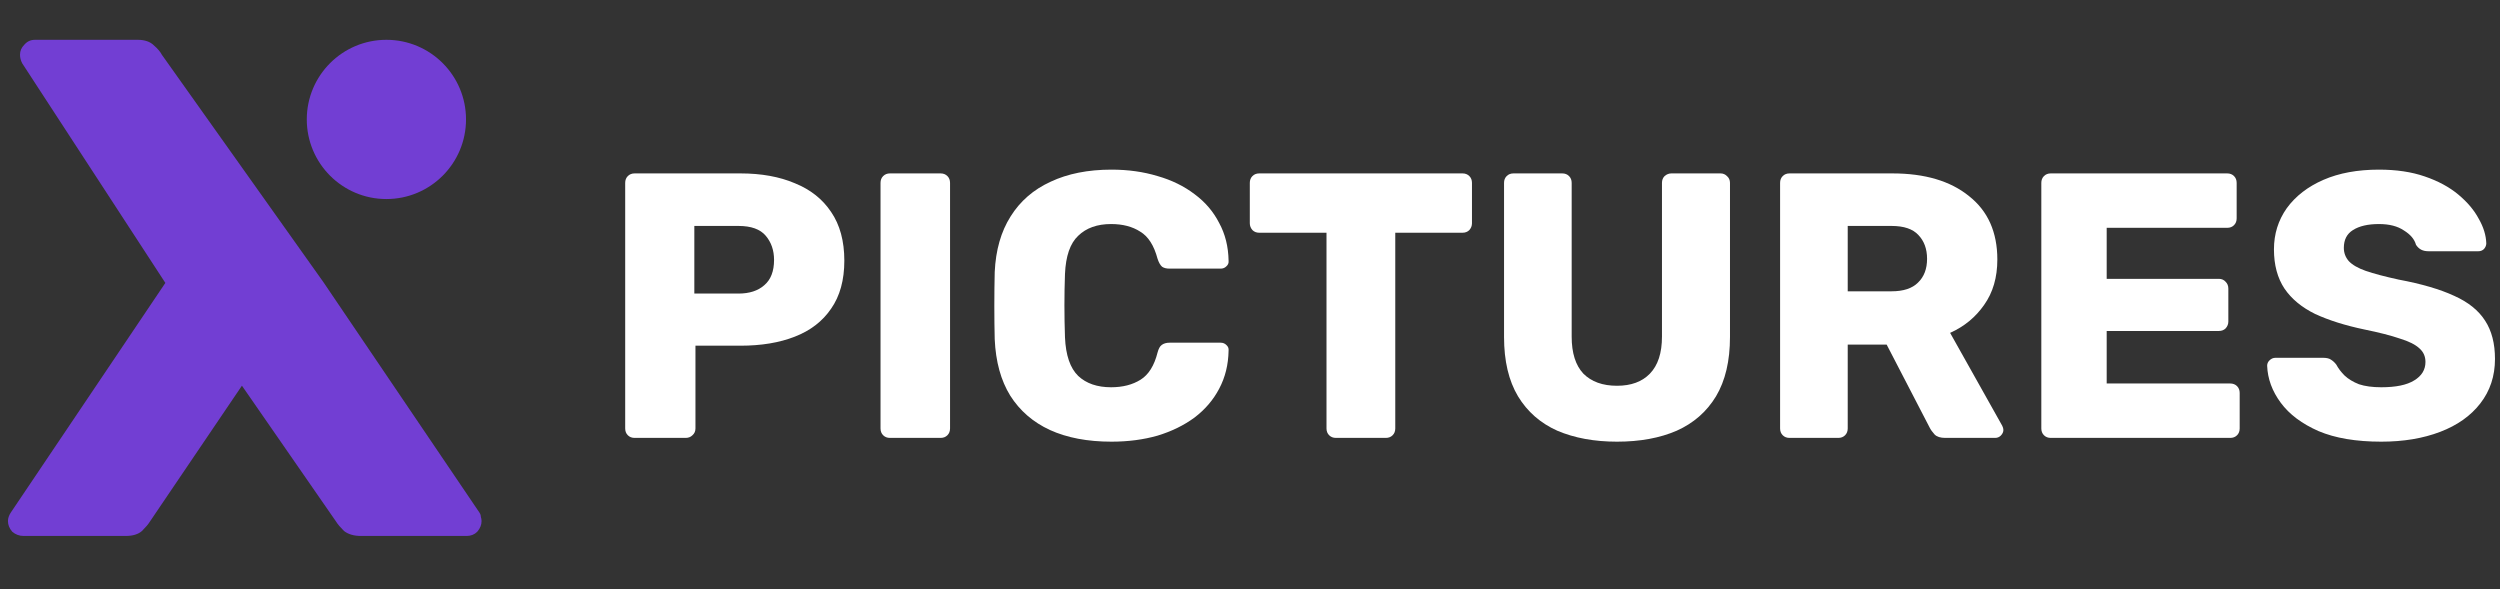 <svg width="157" height="37" viewBox="0 0 157 37" fill="none" xmlns="http://www.w3.org/2000/svg">
<rect x="0" y="0" width="157" height="37" fill="#333333" stroke="none"/>
<path d="M0.767 33.391C0.975 33.569 1.212 33.658 1.48 33.658H7.891C8.336 33.658 8.677 33.554 8.915 33.346C9.152 33.109 9.316 32.916 9.405 32.768L15.193 24.221L21.114 32.768C21.203 32.916 21.367 33.109 21.604 33.346C21.871 33.554 22.227 33.658 22.673 33.658H29.307C29.574 33.658 29.796 33.569 29.974 33.391C30.153 33.183 30.242 32.961 30.242 32.723C30.242 32.634 30.227 32.545 30.197 32.456C30.197 32.367 30.167 32.278 30.108 32.189L20.313 17.723L10.162 3.435C10.072 3.257 9.909 3.064 9.672 2.856C9.434 2.619 9.093 2.5 8.648 2.5H2.192C1.925 2.5 1.702 2.604 1.524 2.812C1.346 2.99 1.257 3.197 1.257 3.435C1.257 3.613 1.301 3.791 1.39 3.969L10.384 17.767L0.678 32.189C0.619 32.278 0.574 32.367 0.545 32.456C0.515 32.545 0.5 32.634 0.5 32.723C0.5 32.961 0.589 33.183 0.767 33.391Z" fill="#723ED3"/>
<path d="M39.855 27.5C39.681 27.5 39.539 27.445 39.428 27.334C39.317 27.223 39.262 27.081 39.262 26.907V11.484C39.262 11.31 39.317 11.167 39.428 11.057C39.539 10.946 39.681 10.89 39.855 10.89H46.499C47.812 10.89 48.951 11.096 49.916 11.507C50.897 11.903 51.656 12.504 52.194 13.311C52.747 14.117 53.024 15.138 53.024 16.372C53.024 17.59 52.747 18.594 52.194 19.385C51.656 20.176 50.897 20.761 49.916 21.141C48.951 21.521 47.812 21.71 46.499 21.71H43.675V26.907C43.675 27.081 43.612 27.223 43.486 27.334C43.375 27.445 43.232 27.5 43.058 27.5H39.855ZM43.604 18.436H46.38C47.06 18.436 47.598 18.262 47.994 17.914C48.405 17.566 48.611 17.036 48.611 16.324C48.611 15.723 48.437 15.217 48.089 14.806C47.741 14.394 47.171 14.189 46.38 14.189H43.604V18.436Z" fill="white"/>
<path d="M55.89 27.5C55.716 27.5 55.574 27.445 55.463 27.334C55.352 27.223 55.297 27.081 55.297 26.907V11.484C55.297 11.31 55.352 11.167 55.463 11.057C55.574 10.946 55.716 10.89 55.89 10.89H59.069C59.244 10.89 59.386 10.946 59.497 11.057C59.607 11.167 59.663 11.31 59.663 11.484V26.907C59.663 27.081 59.607 27.223 59.497 27.334C59.386 27.445 59.244 27.5 59.069 27.5H55.89Z" fill="white"/>
<path d="M69.8 27.737C68.297 27.737 67.008 27.492 65.932 27.002C64.872 26.511 64.042 25.792 63.441 24.843C62.855 23.893 62.531 22.715 62.468 21.307C62.452 20.659 62.444 19.962 62.444 19.219C62.444 18.476 62.452 17.764 62.468 17.084C62.531 15.707 62.863 14.545 63.464 13.595C64.066 12.631 64.904 11.903 65.98 11.412C67.055 10.906 68.329 10.653 69.8 10.653C70.844 10.653 71.809 10.788 72.695 11.057C73.58 11.31 74.356 11.689 75.02 12.195C75.684 12.686 76.198 13.287 76.562 13.999C76.942 14.695 77.14 15.486 77.155 16.372C77.171 16.514 77.124 16.633 77.013 16.728C76.918 16.823 76.799 16.87 76.657 16.87H73.454C73.248 16.87 73.09 16.83 72.979 16.751C72.868 16.656 72.774 16.49 72.695 16.253C72.473 15.415 72.109 14.845 71.603 14.545C71.113 14.228 70.504 14.07 69.776 14.07C68.906 14.07 68.218 14.315 67.712 14.806C67.206 15.28 66.929 16.079 66.881 17.202C66.834 18.499 66.834 19.828 66.881 21.188C66.929 22.311 67.206 23.118 67.712 23.609C68.218 24.083 68.906 24.32 69.776 24.32C70.504 24.32 71.121 24.162 71.627 23.846C72.133 23.53 72.489 22.96 72.695 22.137C72.758 21.9 72.845 21.742 72.956 21.663C73.082 21.568 73.248 21.521 73.454 21.521H76.657C76.799 21.521 76.918 21.568 77.013 21.663C77.124 21.758 77.171 21.877 77.155 22.019C77.14 22.905 76.942 23.704 76.562 24.415C76.198 25.111 75.684 25.712 75.02 26.219C74.356 26.709 73.58 27.089 72.695 27.358C71.809 27.611 70.844 27.737 69.8 27.737Z" fill="white"/>
<path d="M83.898 27.5C83.724 27.5 83.581 27.445 83.471 27.334C83.36 27.223 83.304 27.081 83.304 26.907V14.616H79.081C78.907 14.616 78.764 14.56 78.654 14.45C78.543 14.323 78.488 14.181 78.488 14.023V11.484C78.488 11.31 78.543 11.167 78.654 11.057C78.764 10.946 78.907 10.89 79.081 10.89H91.847C92.02 10.89 92.163 10.946 92.274 11.057C92.384 11.167 92.44 11.31 92.44 11.484V14.023C92.44 14.181 92.384 14.323 92.274 14.45C92.163 14.56 92.02 14.616 91.847 14.616H87.623V26.907C87.623 27.081 87.567 27.223 87.457 27.334C87.346 27.445 87.204 27.5 87.03 27.5H83.898Z" fill="white"/>
<path d="M101.548 27.737C100.125 27.737 98.875 27.508 97.799 27.049C96.74 26.575 95.917 25.855 95.332 24.89C94.746 23.909 94.454 22.668 94.454 21.165V11.484C94.454 11.31 94.509 11.167 94.62 11.057C94.731 10.946 94.873 10.89 95.047 10.89H98.108C98.282 10.89 98.424 10.946 98.535 11.057C98.646 11.167 98.701 11.31 98.701 11.484V21.141C98.701 22.169 98.946 22.944 99.437 23.466C99.943 23.973 100.647 24.226 101.548 24.226C102.434 24.226 103.122 23.973 103.613 23.466C104.119 22.944 104.372 22.169 104.372 21.141V11.484C104.372 11.31 104.427 11.167 104.538 11.057C104.665 10.946 104.807 10.89 104.965 10.89H108.05C108.208 10.89 108.342 10.946 108.453 11.057C108.58 11.167 108.643 11.31 108.643 11.484V21.165C108.643 22.668 108.35 23.909 107.765 24.89C107.18 25.855 106.357 26.575 105.297 27.049C104.238 27.508 102.988 27.737 101.548 27.737Z" fill="white"/>
<path d="M112.383 27.5C112.209 27.5 112.066 27.445 111.956 27.334C111.845 27.223 111.79 27.081 111.79 26.907V11.484C111.79 11.31 111.845 11.167 111.956 11.057C112.066 10.946 112.209 10.89 112.383 10.89H118.837C120.877 10.89 122.483 11.365 123.653 12.314C124.84 13.248 125.433 14.576 125.433 16.3C125.433 17.424 125.156 18.373 124.603 19.148C124.065 19.923 123.353 20.508 122.467 20.904L125.742 26.741C125.789 26.836 125.813 26.923 125.813 27.002C125.813 27.128 125.757 27.247 125.647 27.358C125.552 27.453 125.433 27.5 125.291 27.5H122.159C121.858 27.5 121.637 27.429 121.494 27.287C121.352 27.128 121.249 26.986 121.186 26.859L118.481 21.639H116.037V26.907C116.037 27.081 115.981 27.223 115.871 27.334C115.76 27.445 115.618 27.5 115.444 27.5H112.383ZM116.037 18.294H118.789C119.533 18.294 120.086 18.112 120.45 17.748C120.83 17.384 121.02 16.886 121.02 16.253C121.02 15.636 120.838 15.138 120.474 14.758C120.126 14.379 119.564 14.189 118.789 14.189H116.037V18.294Z" fill="white"/>
<path d="M128.788 27.5C128.614 27.5 128.472 27.445 128.361 27.334C128.251 27.223 128.195 27.081 128.195 26.907V11.484C128.195 11.31 128.251 11.167 128.361 11.057C128.472 10.946 128.614 10.89 128.788 10.89H139.869C140.043 10.89 140.186 10.946 140.296 11.057C140.407 11.167 140.462 11.31 140.462 11.484V13.714C140.462 13.888 140.407 14.03 140.296 14.141C140.186 14.252 140.043 14.307 139.869 14.307H132.3V17.511H139.347C139.521 17.511 139.664 17.574 139.774 17.7C139.885 17.811 139.94 17.953 139.94 18.128V20.192C139.94 20.35 139.885 20.492 139.774 20.619C139.664 20.73 139.521 20.785 139.347 20.785H132.3V24.083H140.059C140.233 24.083 140.375 24.139 140.486 24.249C140.597 24.36 140.652 24.502 140.652 24.676V26.907C140.652 27.081 140.597 27.223 140.486 27.334C140.375 27.445 140.233 27.5 140.059 27.5H128.788Z" fill="white"/>
<path d="M149.542 27.737C147.961 27.737 146.648 27.516 145.604 27.073C144.56 26.614 143.769 26.021 143.231 25.293C142.693 24.566 142.408 23.791 142.377 22.968C142.377 22.841 142.424 22.731 142.519 22.636C142.63 22.525 142.756 22.47 142.899 22.47H145.888C146.11 22.47 146.276 22.509 146.387 22.588C146.513 22.668 146.624 22.77 146.719 22.897C146.845 23.134 147.019 23.363 147.241 23.585C147.478 23.806 147.779 23.988 148.143 24.131C148.522 24.257 148.989 24.32 149.542 24.32C150.46 24.32 151.148 24.178 151.607 23.893C152.081 23.609 152.319 23.221 152.319 22.731C152.319 22.383 152.192 22.098 151.939 21.877C151.686 21.639 151.275 21.434 150.705 21.26C150.151 21.07 149.408 20.88 148.475 20.69C147.273 20.437 146.244 20.113 145.39 19.717C144.552 19.306 143.911 18.776 143.468 18.128C143.025 17.463 142.804 16.641 142.804 15.66C142.804 14.695 143.073 13.833 143.61 13.073C144.164 12.314 144.931 11.721 145.912 11.294C146.893 10.867 148.056 10.653 149.4 10.653C150.492 10.653 151.449 10.796 152.271 11.08C153.11 11.365 153.813 11.745 154.383 12.219C154.952 12.694 155.38 13.2 155.664 13.738C155.965 14.26 156.123 14.774 156.139 15.28C156.139 15.407 156.091 15.525 155.996 15.636C155.902 15.731 155.783 15.778 155.641 15.778H152.508C152.334 15.778 152.184 15.747 152.058 15.684C151.931 15.62 151.82 15.518 151.725 15.375C151.631 15.027 151.377 14.726 150.966 14.473C150.571 14.204 150.049 14.07 149.4 14.07C148.704 14.07 148.158 14.197 147.763 14.45C147.383 14.687 147.193 15.059 147.193 15.565C147.193 15.881 147.296 16.158 147.502 16.395C147.723 16.633 148.079 16.838 148.57 17.012C149.076 17.186 149.764 17.368 150.634 17.558C152.073 17.827 153.236 18.167 154.122 18.578C155.008 18.974 155.656 19.496 156.068 20.144C156.479 20.777 156.685 21.576 156.685 22.541C156.685 23.617 156.376 24.55 155.759 25.341C155.158 26.116 154.32 26.709 153.244 27.12C152.168 27.532 150.934 27.737 149.542 27.737Z" fill="white"/>
<path d="M29.266 7.5C29.266 10.261 27.027 12.5 24.266 12.5C21.504 12.5 19.266 10.261 19.266 7.5C19.266 4.739 21.504 2.5 24.266 2.5C27.027 2.5 29.266 4.739 29.266 7.5Z" fill="#723ED3"/>
</svg>
